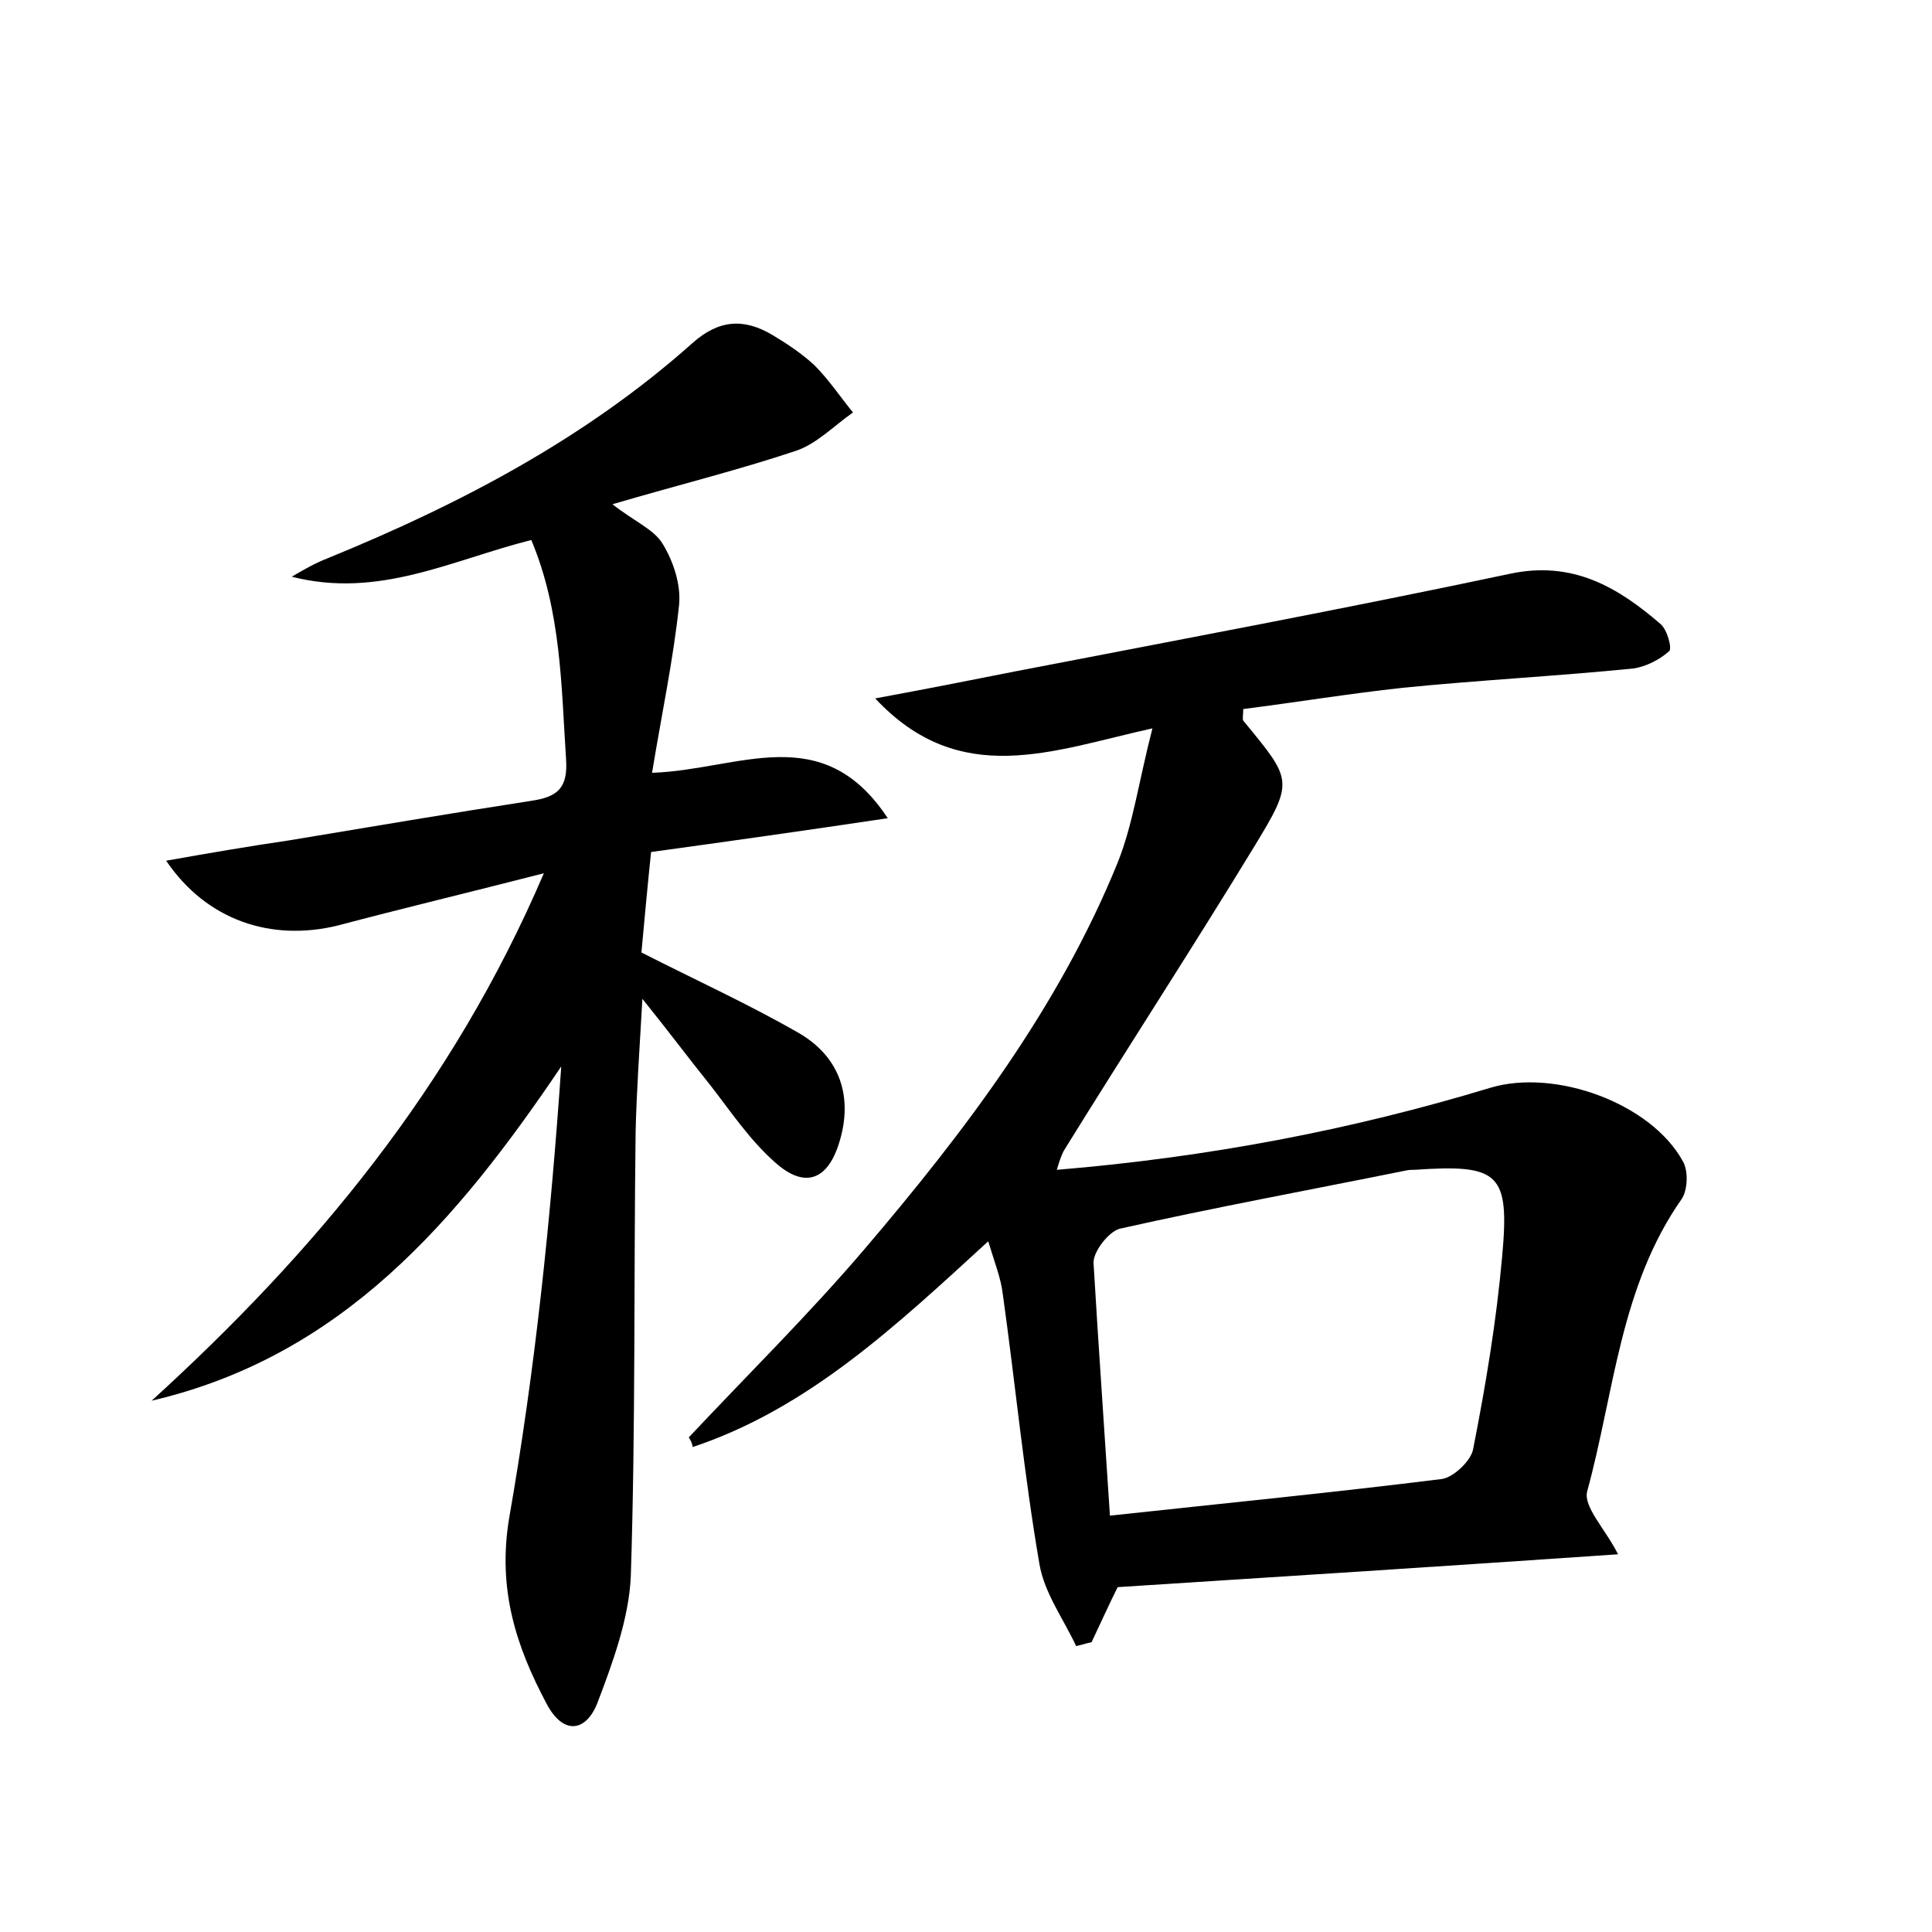 <?xml version="1.0" encoding="utf-8"?>
<!-- Generator: Adobe Illustrator 22.0.0, SVG Export Plug-In . SVG Version: 6.00 Build 0)  -->
<svg version="1.1" id="图层_1" xmlns="http://www.w3.org/2000/svg" xmlns:xlink="http://www.w3.org/1999/xlink" x="0px" y="0px"
	 viewBox="0 0 200 200" style="enable-background:new 0 0 200 200;" xml:space="preserve">
<style type="text/css">
	.st0{fill:#FFFFFF;}
</style>
<g>
	
	<path d="M71.3,148.8c6.1-6.5,12.4-12.7,18.2-19.5c10.4-12.2,20.1-25,26.2-40c1.6-4,2.2-8.5,3.6-13.9c-10.4,2.3-19.9,6.3-28.7-3.1
		c5.4-1,10-1.9,14.5-2.8c17.1-3.3,34.2-6.5,51.2-10.1c6.5-1.4,11.2,1.4,15.6,5.2c0.7,0.6,1.2,2.5,0.9,2.8c-1,0.9-2.4,1.6-3.7,1.8
		c-8,0.8-15.9,1.2-23.9,2c-5.5,0.6-11,1.5-16.5,2.2c0,0.6-0.1,1,0,1.2c5.1,6.2,5.3,6.2,1.1,13.1c-6.4,10.5-13.1,20.8-19.6,31.3
		c-0.3,0.5-0.5,1.1-0.8,2.1c15.6-1.3,30.4-4.1,44.9-8.5c6.7-2,16.6,1.6,19.9,7.6c0.6,1,0.5,3-0.1,3.9c-6.4,9.1-7,20.1-9.8,30.3
		c-0.4,1.6,1.9,3.9,3.2,6.5c-17.5,1.2-34.6,2.3-51.8,3.4c-0.9,1.8-1.8,3.8-2.7,5.7c-0.5,0.1-1.1,0.3-1.6,0.4
		c-1.3-2.8-3.3-5.5-3.8-8.5c-1.6-9.3-2.5-18.7-3.8-28c-0.2-1.6-0.8-3.1-1.5-5.4c-9.5,8.7-18.6,17.3-30.6,21.3
		C71.7,149.5,71.5,149.1,71.3,148.8z M114.9,156.9c12-1.3,23.2-2.4,34.4-3.8c1.2-0.2,3-1.9,3.2-3.1c1.3-6.6,2.4-13.2,3-19.9
		c0.8-8.7-0.3-9.6-9.1-9c-0.3,0-0.6,0-1,0.1c-9.9,2-19.7,3.8-29.5,6c-1.1,0.3-2.7,2.3-2.7,3.5C113.7,139.2,114.3,147.6,114.9,156.9z
		"/>
	<path d="M67.5,80c9-0.3,17.6-5.6,24.4,4.7c-8.7,1.3-16.5,2.4-24.5,3.5c-0.4,3.8-0.7,7.2-1,10.4c5.7,2.9,11.2,5.4,16.4,8.4
		c4.2,2.5,5.5,6.6,4.1,11.2c-1.2,4-3.6,4.9-6.7,2.1c-2.6-2.3-4.6-5.3-6.7-8c-2.1-2.6-4.1-5.3-7-8.9c-0.3,5.3-0.6,9.5-0.7,13.7
		c-0.2,15.4,0,30.7-0.5,46.1c-0.2,4.4-1.9,9-3.5,13.2c-1.2,2.9-3.5,3.2-5.2,0c-3.2-6-5.1-11.9-3.9-19.2c2.7-15.4,4.3-30.9,5.4-46.8
		c-10.8,16-22.7,30-42.4,34.6c16.8-15.3,31.1-32.4,40.6-54.6C48.5,92.4,41.8,94,35,95.8c-6.9,1.7-13.6-0.5-17.8-6.7
		c4.5-0.8,8.6-1.5,12.7-2.1c8.4-1.4,16.7-2.8,25.1-4.1c2.7-0.4,3.8-1.3,3.6-4.3c-0.5-7.6-0.5-15.3-3.6-22.7
		C46.7,58,39.2,62,30.2,59.7c1.2-0.7,2.4-1.4,3.7-1.9c13.7-5.6,26.7-12.4,37.8-22.3c2.7-2.4,5.3-2.6,8.3-0.8c1.5,0.9,3,1.9,4.3,3.1
		c1.5,1.5,2.7,3.3,4,4.9c-2,1.4-3.8,3.3-6,4c-6,2-12.1,3.5-18.9,5.5c2.3,1.8,4.3,2.6,5.2,4.1c1.1,1.8,1.9,4.2,1.7,6.3
		C69.7,68.3,68.5,73.9,67.5,80z"/>
	
</g>
</svg>
